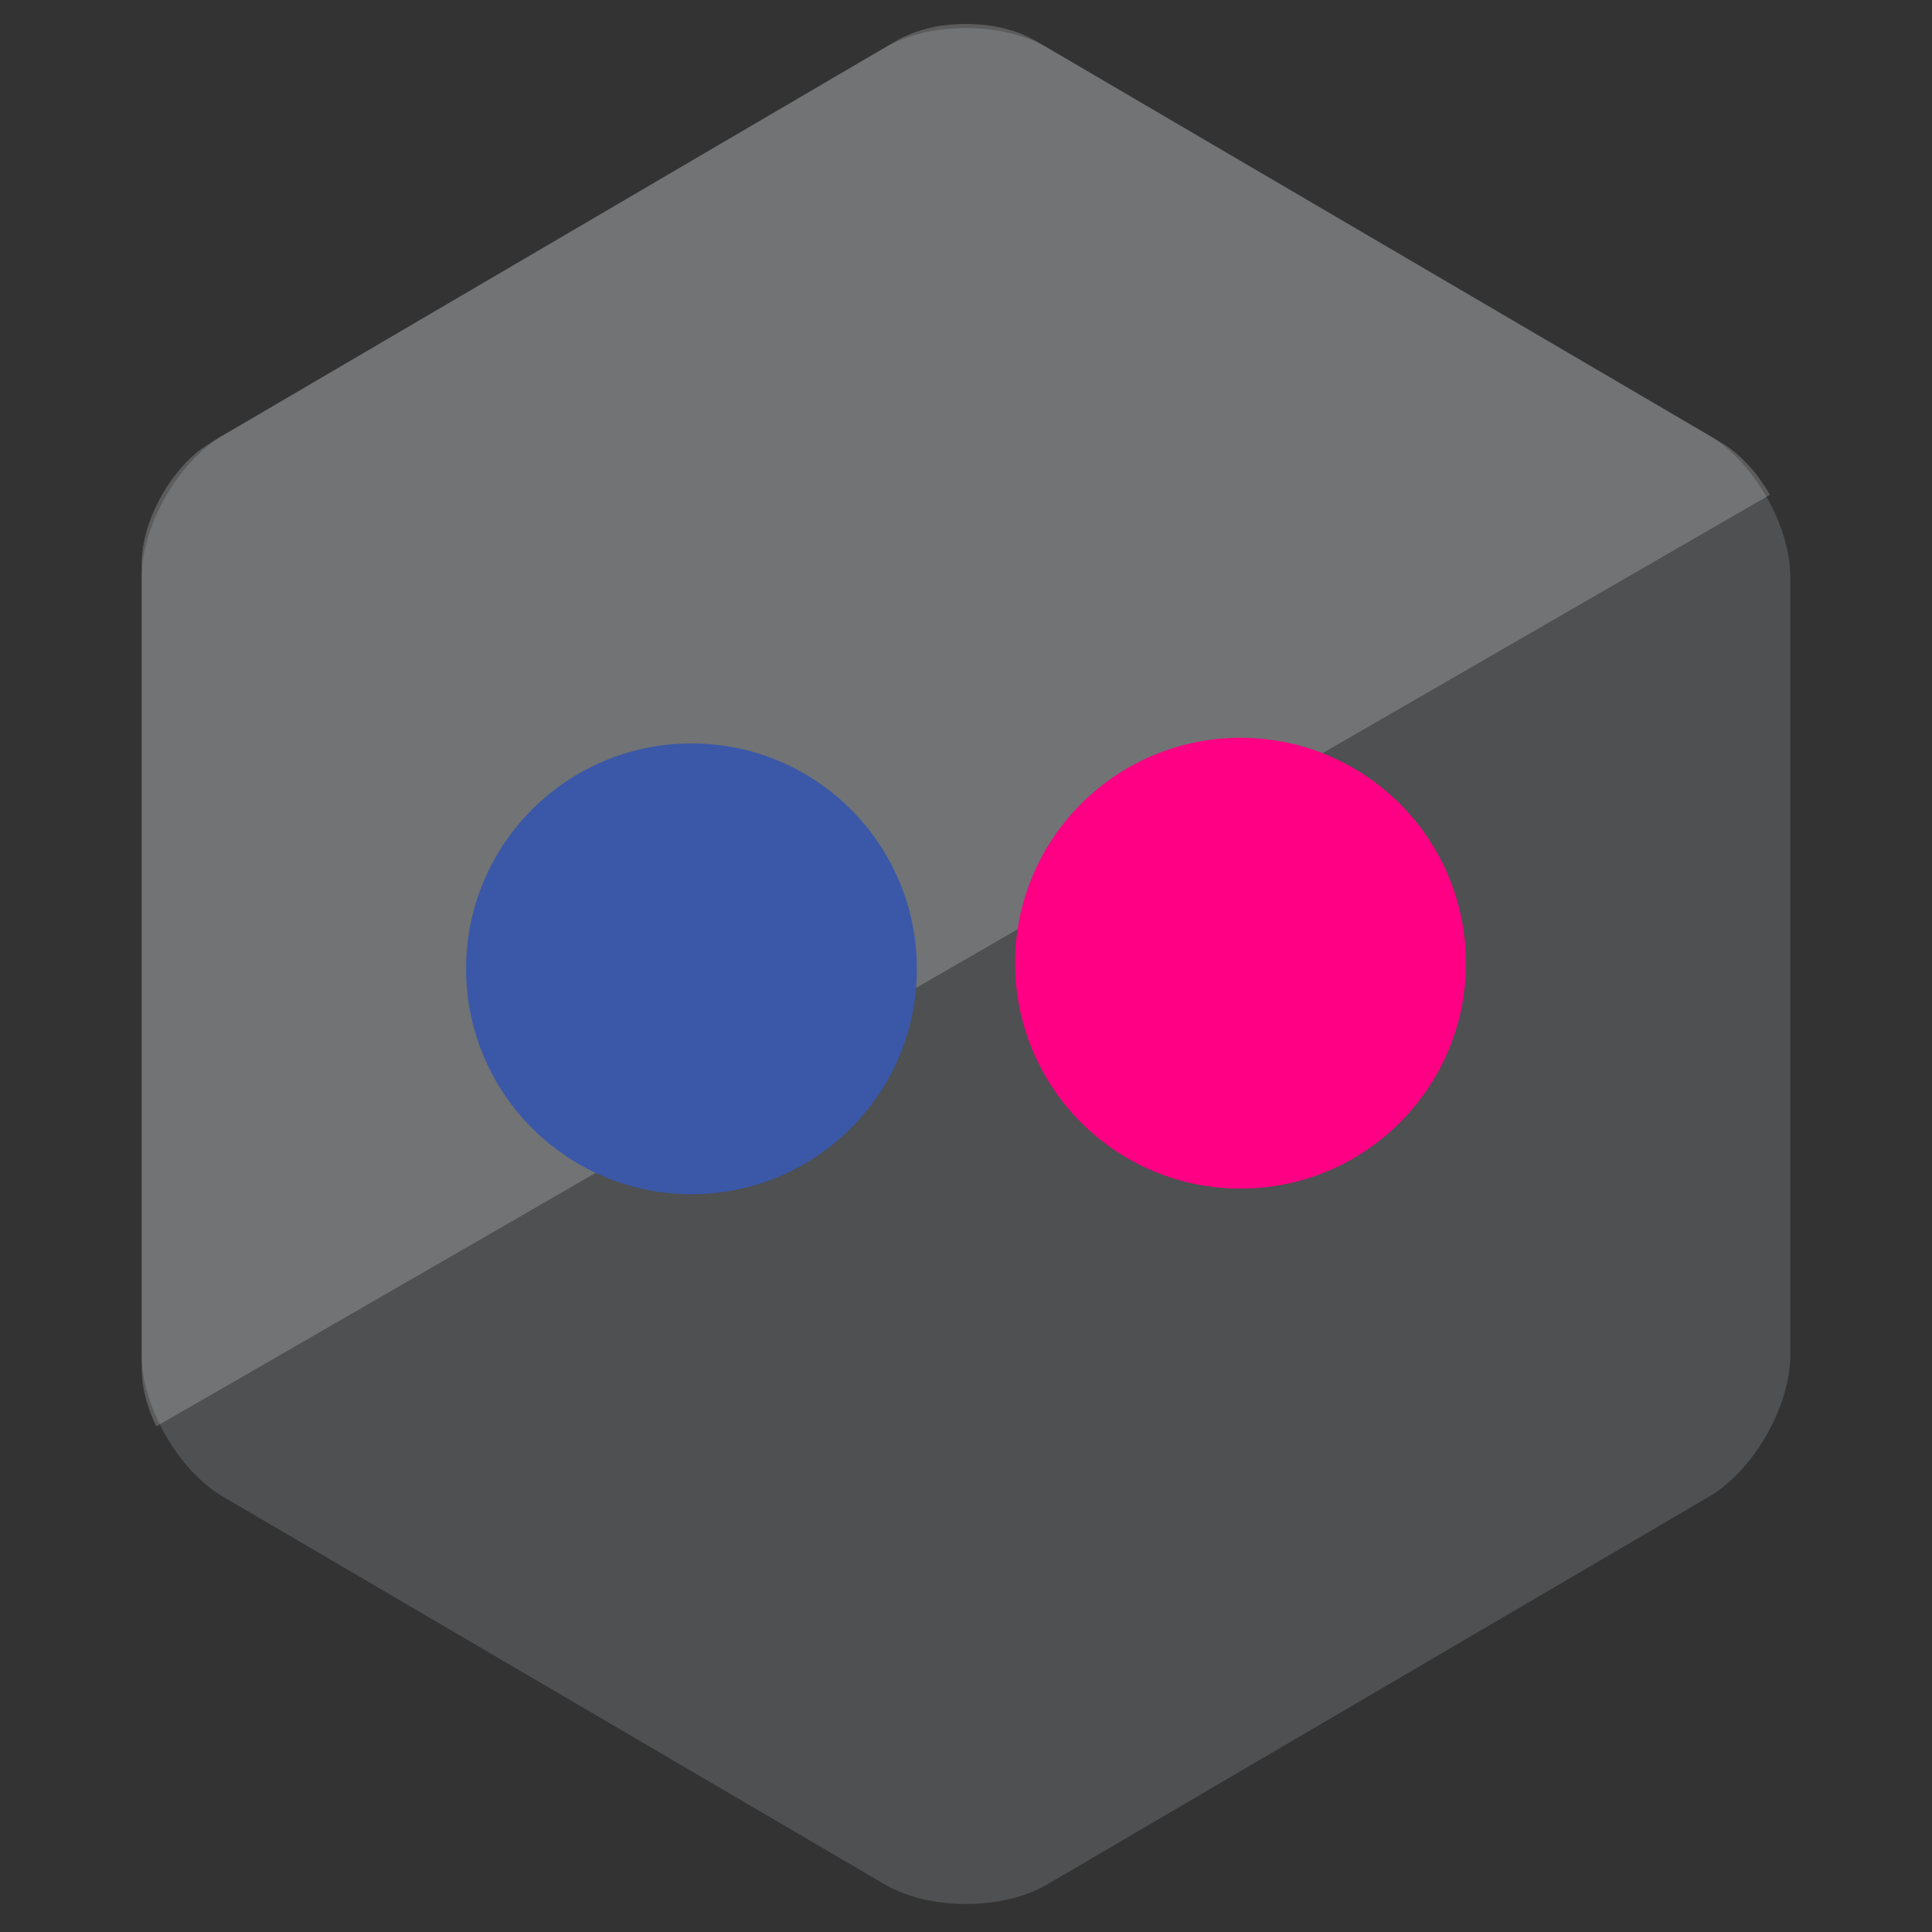 <svg xmlns="http://www.w3.org/2000/svg" height="1024" width="1024" xmlnsV="https://vecta.io/nano"><rect width="100%" height="100%" fill="#333333" stroke="none"/><path d="M75.094 306.008c0-27.5 19.413-61.375 43.14-75.277L468.861 25.286c23.727-13.902 62.553-13.902 86.28 0l350.625 205.445c23.729 13.902 43.141 47.777 43.141 75.277v412c0 27.5-19.412 61.375-43.141 75.277L555.141 998.731c-23.727 13.901-62.553 13.901-86.28 0L118.234 793.286c-23.727-13.902-43.14-47.777-43.14-75.277V306.008z" fill="#4e5052"/><path d="M938.094 262.262s-1.045-2.021-3.289-5.308c-1.818-2.664-3.746-5.56-6.111-8.186-5-5.547-6.697-6.942-7.379-7.551-2.637-2.356-5.846-4.802-8.943-6.617L549.481 21.969s-6.121-3.544-11.668-5.322-9.459-2.56-13.512-3.128-9.67-.854-13.297-.854-12.089.711-15.716 1.564-6.275 1.511-7.235 1.831l-4.08 1.387c-.906.293-5.094 2.16-5.333 2.293s-1.643.776-2.431 1.238L124.592 227.003s-14.797 8.097-20.628 13.074c-2.496 2.131-5.266 4.867-7.658 7.582-3.196 3.627-5.807 7.203-7.027 9.093-.922 1.43-2.28 3.534-3.493 5.707-1.577 2.825-3.032 5.836-3.667 7.146-1.162 2.399-3.293 8.053-3.827 9.76s-1.546 5.533-1.707 6.435l-.747 3.911c-.053.392-.44 2.92-.533 4.267l-.213 2.969v429.511l.426 5.635c.028.202.454 3.433.782 4.836.213.91.64 2.987.925 3.982l.96 3.342 1.208 3.591c.25.675 1.25 3.248 1.529 3.912.286.68 1.813 4.018 1.92 4.23s855.252-493.724 855.252-493.724z" fill="#fff" opacity=".2"/><circle cx="366.507" cy="513.502" fill="#3a58a7" r="119.467"/><circle cx="657.495" cy="510.515" fill="#ff0084" r="119.467"/></svg>
